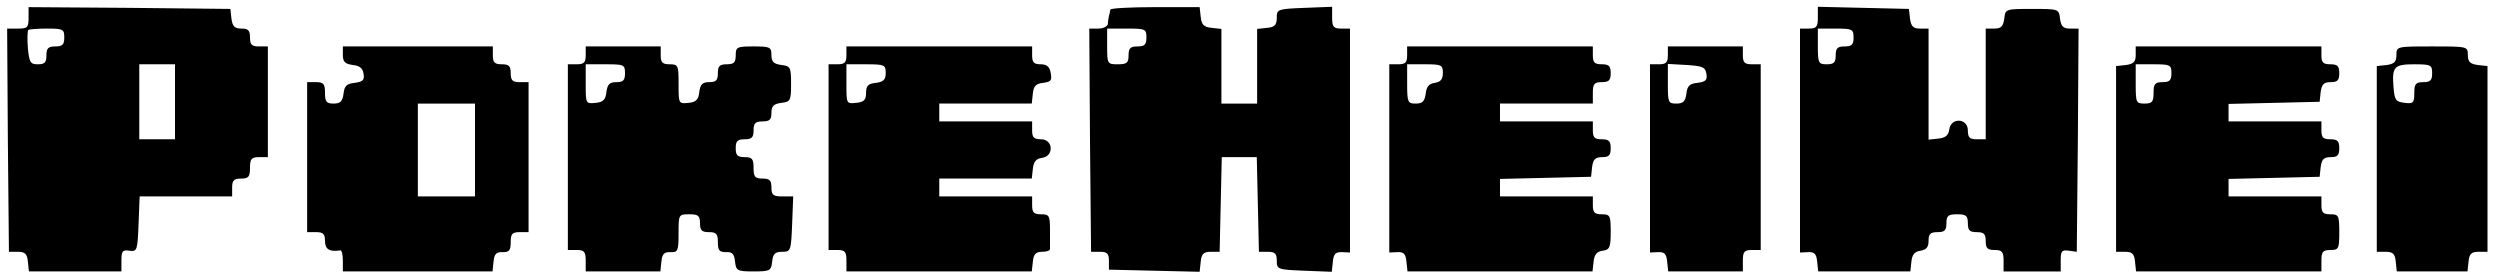  <svg version="1.0" xmlns="http://www.w3.org/2000/svg" width="700pt" height="78pt" viewBox="0 0 700 78" preserveAspectRatio="xMidYMid meet">
<g transform="translate(0,78) scale(0.1,-0.1)" fill="#000000" stroke="none">
<path d="M80 730 c0 -27 -3 -30 -30 -30 l-30 0 2 -312 3 -313 25 0 c20 0 26
-6 28 -27 l3 -28 130 0 129 0 0 31 c0 26 3 30 23 27 21 -3 22 1 25 75 l3 77
129 0 130 0 0 25 c0 20 5 25 25 25 21 0 25 5 25 30 0 25 4 30 25 30 l25 0 0
155 0 155 -25 0 c-20 0 -25 5 -25 25 0 20 -5 25 -24 25 -19 0 -25 6 -28 28
l-3 27 -282 3 -283 2 0 -30z m100 -55 c0 -20 -5 -25 -25 -25 -20 0 -25 -5 -25
-25 0 -20 -5 -25 -24 -25 -21 0 -24 5 -28 46 -2 25 -1 47 1 50 2 2 26 4 53 4
45 0 48 -2 48 -25z m310 -180 l0 -105 -50 0 -50 0 0 105 0 105 50 0 50 0 0
-105z"></path>
<path d="M3109 753 c-1 -5 -2 -12 -4 -18 -1 -5 -3 -16 -3 -22 -1 -7 -13 -13
-27 -13 l-25 0 2 -312 3 -313 25 0 c20 0 25 -5 25 -25 l0 -25 127 -3 127 -3 3
28 c2 22 8 28 28 28 l25 0 3 133 3 132 49 0 49 0 3 -132 3 -133 25 0 c20 0 25
-5 25 -25 0 -24 2 -25 77 -28 l77 -3 3 28 c2 22 8 28 26 27 l22 -1 0 314 0
313 -25 0 c-21 0 -25 5 -25 30 l0 31 -77 -3 c-76 -3 -78 -4 -78 -28 0 -20 -6
-26 -27 -28 l-28 -3 0 -105 0 -104 -50 0 -50 0 0 104 0 105 -27 3 c-22 2 -29
9 -31 31 l-3 27 -125 0 c-68 0 -125 -3 -125 -7z m101 -78 c0 -20 -5 -25 -25
-25 -20 0 -25 -5 -25 -25 0 -21 -5 -25 -30 -25 -29 0 -30 1 -30 50 l0 50 55 0
c52 0 55 -1 55 -25z"></path>
<path d="M5090 730 c0 -25 -4 -30 -25 -30 l-25 0 0 -313 0 -314 23 1 c17 1 23
-5 25 -26 l3 -28 129 0 129 0 3 28 c2 19 9 28 26 30 16 3 22 10 22 28 0 19 5
24 25 24 20 0 25 5 25 25 0 21 5 25 30 25 25 0 30 -4 30 -25 0 -20 5 -25 25
-25 20 0 25 -5 25 -25 0 -20 5 -25 25 -25 21 0 25 -5 25 -30 l0 -30 80 0 80 0
0 31 c0 26 3 30 23 27 l22 -3 3 313 2 312 -24 0 c-19 0 -25 6 -28 28 -3 27 -4
27 -78 27 -74 0 -75 0 -78 -27 -3 -22 -9 -28 -28 -28 l-24 0 0 -155 0 -155
-25 0 c-20 0 -25 5 -25 25 0 34 -47 37 -52 3 -2 -17 -11 -24 -30 -26 l-28 -3
0 155 0 156 -24 0 c-19 0 -25 6 -28 28 l-3 27 -127 3 -128 3 0 -31z m100 -55
c0 -20 -5 -25 -25 -25 -20 0 -25 -5 -25 -25 0 -20 -5 -25 -25 -25 -23 0 -25 3
-25 50 l0 50 50 0 c47 0 50 -2 50 -25z"></path>
<path d="M960 626 c0 -19 6 -25 28 -28 19 -2 28 -9 30 -25 3 -17 -2 -22 -25
-25 -22 -2 -29 -9 -31 -30 -3 -22 -9 -28 -28 -28 -20 0 -24 5 -24 30 0 25 -4
30 -25 30 l-25 0 0 -210 0 -210 25 0 c20 0 25 -5 25 -25 0 -23 13 -31 43 -26
4 0 7 -12 7 -29 l0 -30 209 0 210 0 3 28 c2 21 8 27 26 26 18 0 22 5 22 28 0
23 4 28 25 28 l25 0 0 210 0 210 -25 0 c-20 0 -25 5 -25 25 0 20 -5 25 -25 25
-20 0 -25 5 -25 25 l0 25 -210 0 -210 0 0 -24z m370 -266 l0 -130 -80 0 -80 0
0 130 0 130 80 0 80 0 0 -130z"></path>
<path d="M1640 625 c0 -20 -5 -25 -25 -25 l-25 0 0 -260 0 -260 25 0 c21 0 25
-5 25 -30 l0 -30 104 0 105 0 3 28 c2 21 8 27 26 26 20 -1 22 4 22 53 0 52 0
53 30 53 25 0 30 -4 30 -25 0 -20 5 -25 25 -25 21 0 25 -5 25 -28 0 -23 4 -28
23 -28 17 1 23 -5 25 -26 3 -26 6 -28 52 -28 46 0 49 2 52 27 2 22 8 28 28 28
24 0 25 2 28 78 l3 77 -31 0 c-25 0 -30 4 -30 25 0 20 -5 25 -25 25 -21 0 -25
5 -25 30 0 25 -4 30 -25 30 -20 0 -25 5 -25 25 0 20 5 25 25 25 20 0 25 5 25
25 0 20 5 25 25 25 20 0 25 5 25 24 0 19 6 25 28 28 25 3 27 6 27 53 0 47 -2
50 -27 53 -22 3 -28 9 -28 28 0 22 -4 24 -50 24 -47 0 -50 -2 -50 -25 0 -20
-5 -25 -25 -25 -20 0 -25 -5 -25 -25 0 -20 -5 -25 -24 -25 -19 0 -25 -6 -28
-27 -2 -22 -9 -29 -30 -31 -28 -3 -28 -2 -28 52 0 53 -1 56 -25 56 -20 0 -25
5 -25 25 l0 25 -105 0 -105 0 0 -25z m110 -50 c0 -20 -5 -25 -24 -25 -19 0
-25 -6 -28 -27 -2 -22 -9 -29 -30 -31 -28 -3 -28 -2 -28 52 l0 56 55 0 c52 0
55 -1 55 -25z"></path>
<path d="M2370 625 c0 -20 -5 -25 -25 -25 l-25 0 0 -260 0 -260 25 0 c21 0 25
-5 25 -30 l0 -30 259 0 260 0 3 27 c2 21 8 28 26 28 12 0 22 3 22 8 0 4 0 27
0 52 0 41 -2 45 -25 45 -20 0 -25 5 -25 25 l0 25 -130 0 -130 0 0 25 0 25 129
0 130 0 3 27 c2 20 9 29 26 31 34 5 31 52 -3 52 -20 0 -25 5 -25 25 l0 25
-130 0 -130 0 0 25 0 25 129 0 130 0 3 28 c2 21 9 28 29 30 22 3 25 7 21 28
-3 17 -11 24 -28 24 -19 0 -24 5 -24 25 l0 25 -260 0 -260 0 0 -25z m110 -49
c0 -19 -6 -25 -27 -28 -22 -2 -28 -8 -28 -28 0 -20 -6 -26 -28 -28 -27 -3 -27
-2 -27 52 l0 56 55 0 c52 0 55 -2 55 -24z"></path>
<path d="M3940 625 c0 -20 -5 -25 -25 -25 l-25 0 0 -264 0 -263 23 1 c17 1 23
-5 25 -26 l3 -28 259 0 259 0 3 27 c2 20 9 29 26 31 19 3 22 9 22 53 0 46 -2
49 -25 49 -20 0 -25 5 -25 25 l0 25 -130 0 -130 0 0 25 0 24 128 3 127 3 3 28
c3 21 9 27 28 27 19 0 24 5 24 25 0 20 -5 25 -25 25 -20 0 -25 5 -25 25 l0 25
-130 0 -130 0 0 25 0 25 130 0 130 0 0 30 c0 25 4 30 25 30 20 0 25 5 25 25 0
20 -5 25 -25 25 -20 0 -25 5 -25 25 l0 25 -260 0 -260 0 0 -25z m100 -49 c0
-18 -6 -25 -22 -28 -17 -2 -24 -11 -26 -30 -3 -22 -9 -28 -28 -28 -22 0 -24 3
-24 55 l0 55 50 0 c46 0 50 -2 50 -24z"></path>
<path d="M4670 625 c0 -20 -5 -25 -25 -25 l-25 0 0 -263 0 -264 23 1 c17 1 23
-5 25 -26 l3 -28 105 0 104 0 0 30 c0 25 4 30 25 30 l25 0 0 260 0 260 -25 0
c-20 0 -25 5 -25 25 l0 25 -105 0 -105 0 0 -25z m108 -52 c3 -17 -2 -22 -25
-25 -22 -2 -29 -9 -31 -30 -3 -22 -9 -28 -28 -28 -23 0 -24 3 -24 56 l0 55 53
-3 c45 -3 52 -6 55 -25z"></path>
<path d="M5980 626 c0 -19 -6 -25 -27 -28 l-28 -3 0 -260 0 -260 25 0 c20 0
26 -6 28 -27 l3 -28 260 0 259 0 0 30 c0 25 4 30 25 30 23 0 25 3 25 50 0 47
-2 50 -25 50 -20 0 -25 5 -25 25 l0 25 -130 0 -130 0 0 25 0 24 128 3 127 3 3
28 c3 21 9 27 28 27 19 0 24 5 24 25 0 20 -5 25 -25 25 -20 0 -25 5 -25 25 l0
25 -130 0 -130 0 0 25 0 24 128 3 127 3 3 28 c3 21 9 27 28 27 19 0 24 5 24
25 0 20 -5 25 -25 25 -20 0 -25 5 -25 25 l0 25 -260 0 -260 0 0 -24z m100 -51
c0 -20 -5 -25 -25 -25 -21 0 -25 -5 -25 -30 0 -25 -4 -30 -25 -30 -24 0 -25 3
-25 55 l0 55 50 0 c47 0 50 -2 50 -25z"></path>
<path d="M6710 626 c0 -19 -6 -25 -27 -28 l-28 -3 0 -260 0 -260 25 0 c20 0
26 -6 28 -27 l3 -28 99 0 99 0 3 28 c2 21 8 27 28 27 l25 0 0 260 0 260 -27 3
c-22 3 -28 9 -28 28 0 24 -1 24 -100 24 -99 0 -100 0 -100 -24z m100 -51 c0
-20 -5 -25 -25 -25 -21 0 -25 -5 -25 -31 0 -27 -3 -30 -27 -27 -25 3 -28 8
-31 42 -5 59 1 66 58 66 47 0 50 -2 50 -25z"></path>
</g>
</svg>